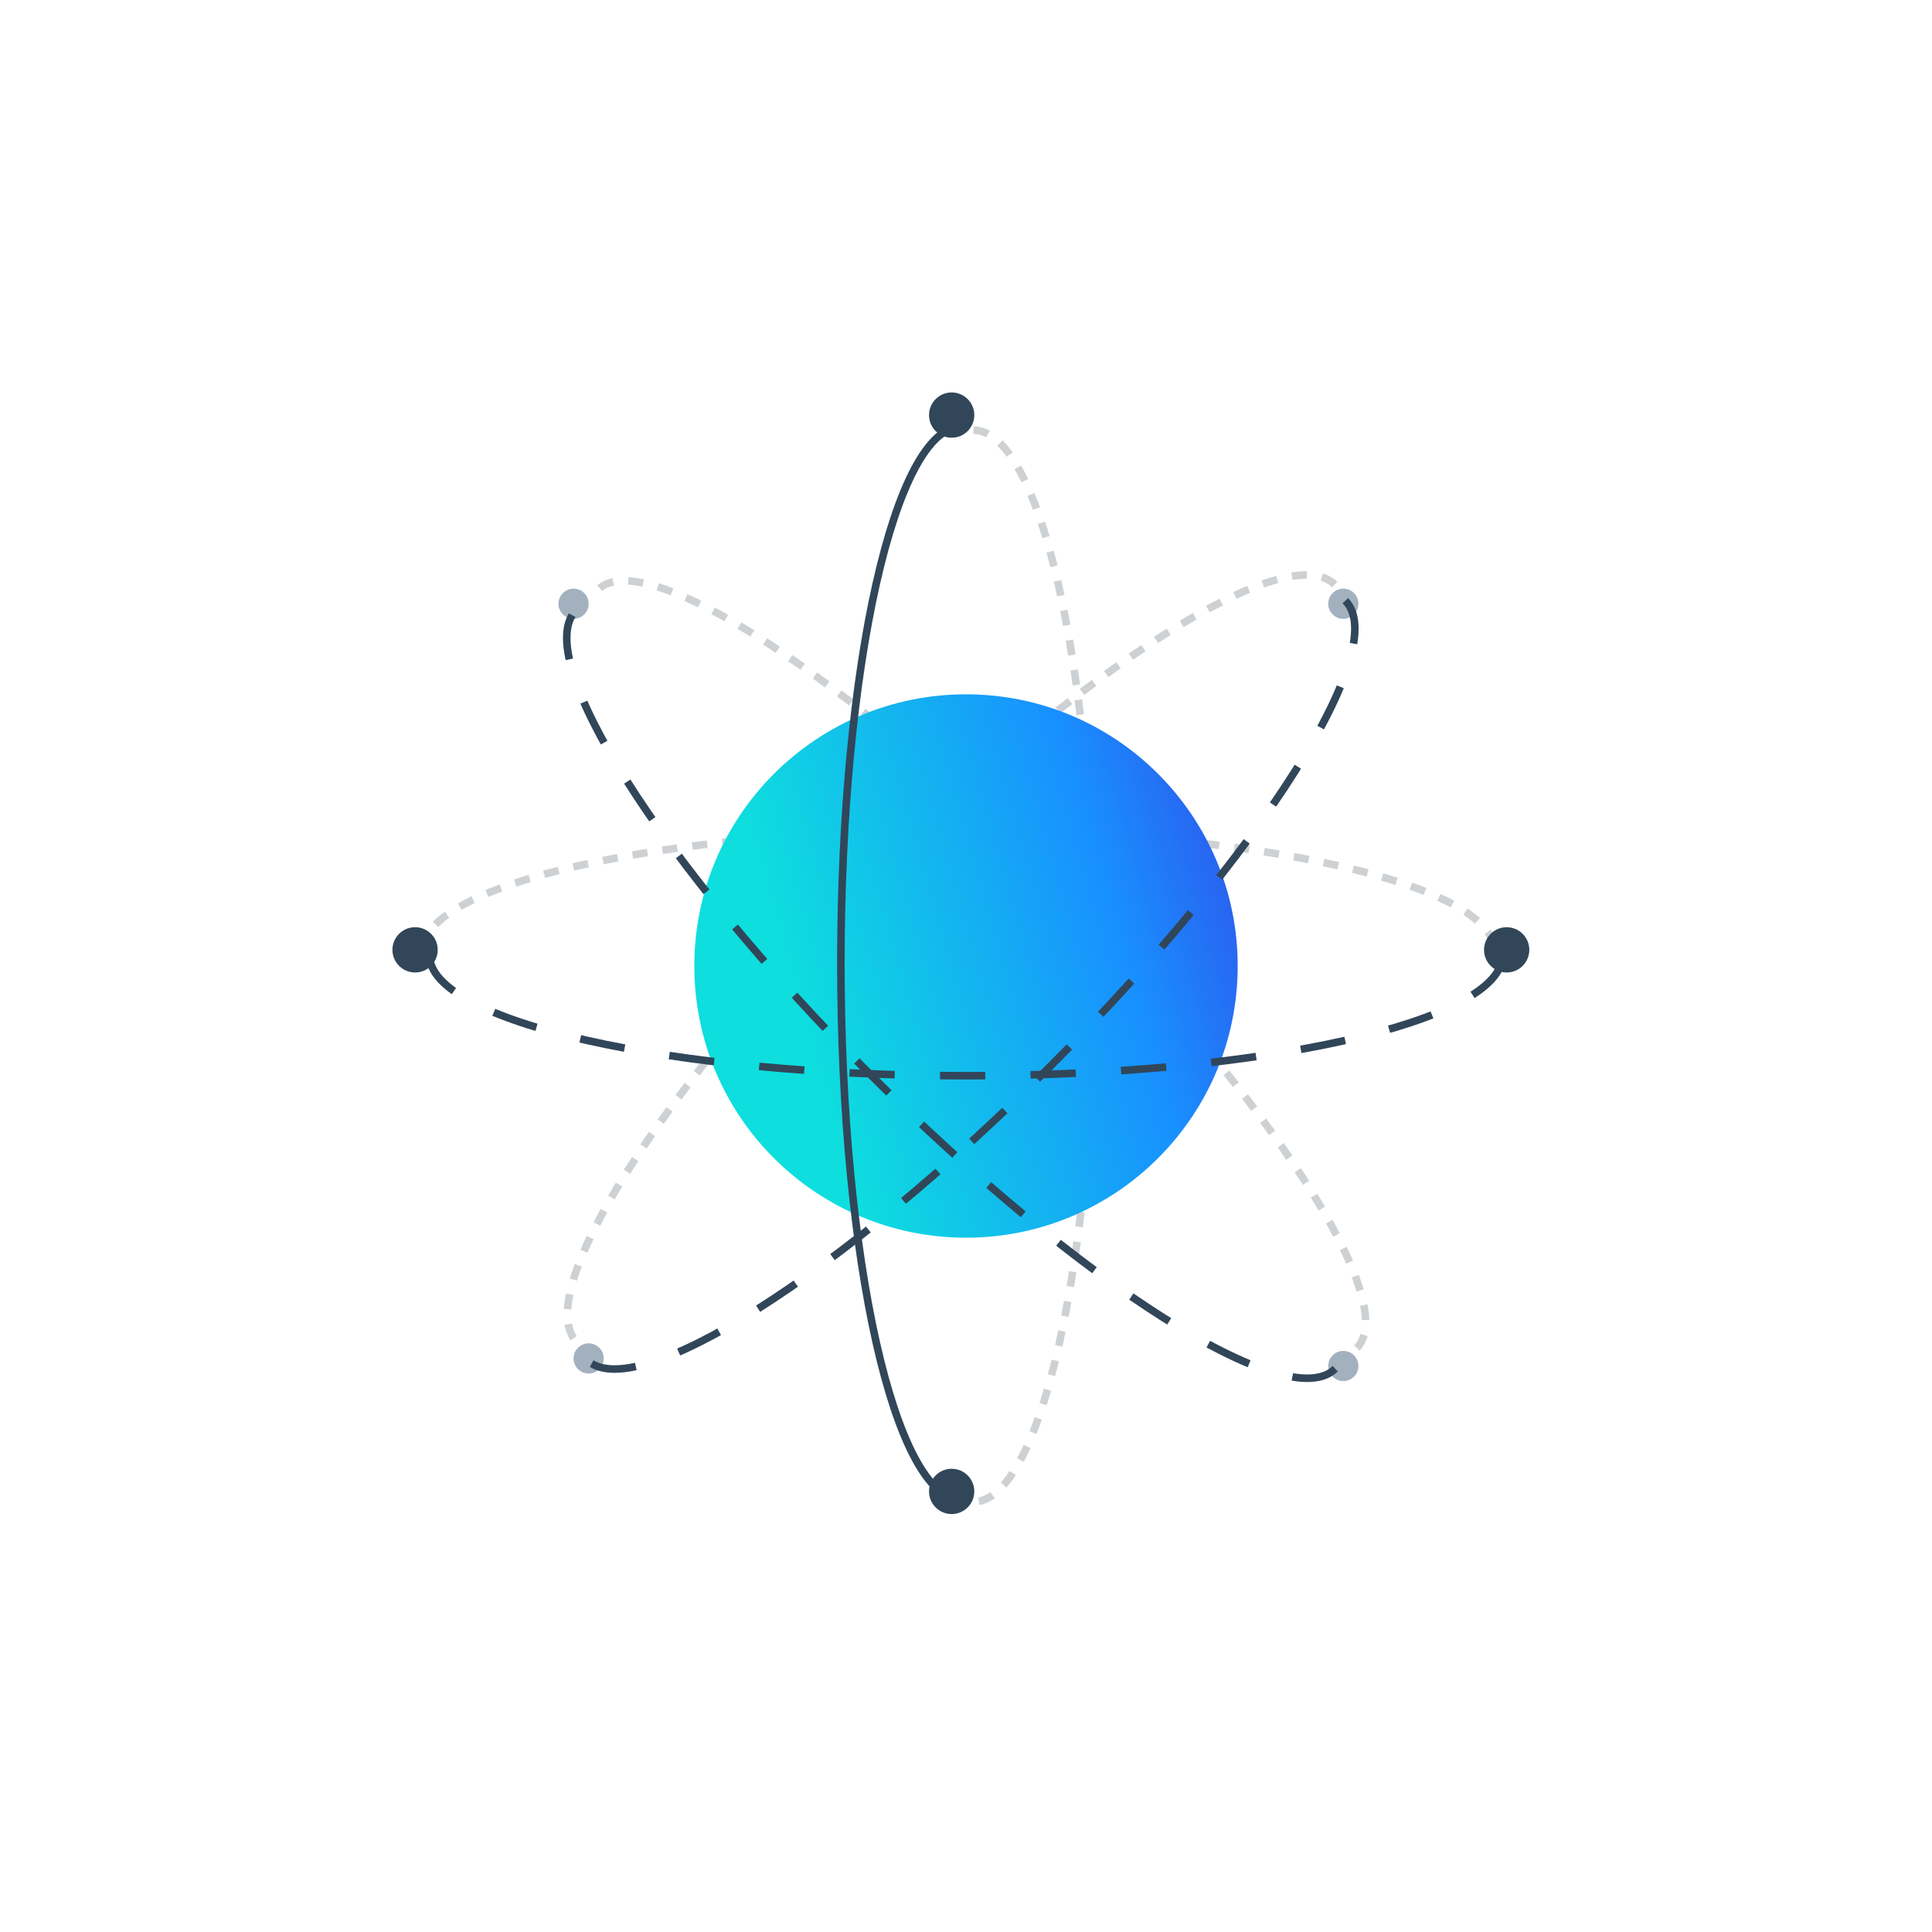 <svg xmlns="http://www.w3.org/2000/svg" xmlns:xlink="http://www.w3.org/1999/xlink" viewBox="0 0 128 128">
  <defs>
    <style>
      .cls-1, .cls-2, .cls-6, .cls-7 {
        fill: none;
      }

      .cls-2 {
        stroke: #0d1a26;
        stroke-opacity: 0.2;
        stroke-dasharray: 1;
      }

      .cls-2, .cls-6, .cls-7 {
        stroke-width: 0.5px;
      }

      .cls-3 {
        fill: #314659;
      }

      .cls-4 {
        fill: #a3b1bf;
      }

      .cls-5 {
        fill: url(#未命名的渐变_3);
      }

      .cls-6, .cls-7 {
        stroke: #314659;
      }

      .cls-6 {
        stroke-dasharray: 3;
      }
    </style>
    <linearGradient id="未命名的渐变_3" data-name="未命名的渐变 3" x1="-292.7" y1="380.83" x2="-291.83" y2="381.08" gradientTransform="matrix(36, 0, 0, -36, 10590, 13777)" gradientUnits="userSpaceOnUse">
      <stop offset="0" stop-color="#0edede"/>
      <stop offset="0.67" stop-color="#1890ff"/>
      <stop offset="1" stop-color="#2f54eb"/>
    </linearGradient>
  </defs>
  <title>Icon -提高效率</title>
  <g id="前台立体图标">
    <g id="图标">
      <g id="金融智能">
        <g>
          <rect id="Rectangle" class="cls-1" x="14" y="14" width="100" height="100"/>
          <g id="Group">
            <path id="Oval-2" class="cls-2" d="M28,63c0-4.42,15.89-8,35.5-8S99,58.58,99,63"/>
            <path id="Oval-2-2" data-name="Oval-2" class="cls-2" d="M64.5,28.5c4.42,0,8,15.89,8,35.5s-3.58,35.5-8,35.5"/>
            <path id="Oval-2-3" data-name="Oval-2" class="cls-2" d="M88.43,38.73c-3.12-3.13-16.89,5.58-30.76,19.44S35.1,85.81,38.23,88.93"/>
            <g id="Group-9">
              <path id="Oval-2-4" data-name="Oval-2" class="cls-2" d="M89.89,89.31c3-3-5.83-16.67-19.7-30.54S42.64,36.07,39.64,39.06"/>
            </g>
            <g id="Group-16">
              <circle id="Oval-13" class="cls-3" cx="27.5" cy="62.93" r="1.5"/>
              <circle id="Oval-13-2" data-name="Oval-13" class="cls-3" cx="63.05" cy="27.5" r="1.5"/>
              <circle id="Oval-13-3" data-name="Oval-13" class="cls-4" cx="38" cy="40" r="1"/>
              <circle id="Oval-13-4" data-name="Oval-13" class="cls-3" cx="99.82" cy="62.93" r="1.5"/>
              <circle id="Oval-13-5" data-name="Oval-13" class="cls-4" cx="89" cy="40" r="1"/>
              <circle id="Oval-13-6" data-name="Oval-13" class="cls-3" cx="63.05" cy="98.81" r="1.5"/>
              <circle id="Oval-13-7" data-name="Oval-13" class="cls-4" cx="39" cy="90" r="1"/>
              <circle id="Oval-13-8" data-name="Oval-13" class="cls-4" cx="89" cy="90.5" r="1"/>
              <circle id="Oval-12" class="cls-5" cx="64" cy="64" r="18"/>
              <path id="Oval-2-5" data-name="Oval-2" class="cls-6" d="M28.45,63.27c0,4.41,15.92,8,35.55,8s35.55-3.58,35.55-8"/>
              <path id="Oval-2-6" data-name="Oval-2" class="cls-7" d="M63.71,99.36c-4.42,0-8-15.92-8-35.55s3.58-35.55,8-35.55"/>
              <path id="Oval-2-7" data-name="Oval-2" class="cls-6" d="M88.46,90.68c-3.12,3.12-16.91-5.6-30.79-19.48S35.06,43.53,38.18,40.41"/>
              <g id="Group-9-2" data-name="Group-9">
                <path id="Oval-2-8" data-name="Oval-2" class="cls-6" d="M89.13,39.8c3.12,3.12-5.61,16.9-19.49,30.79S42,93.19,38.85,90.07"/>
              </g>
            </g>
          </g>
        </g>
      </g>
    </g>
  </g>
</svg>
